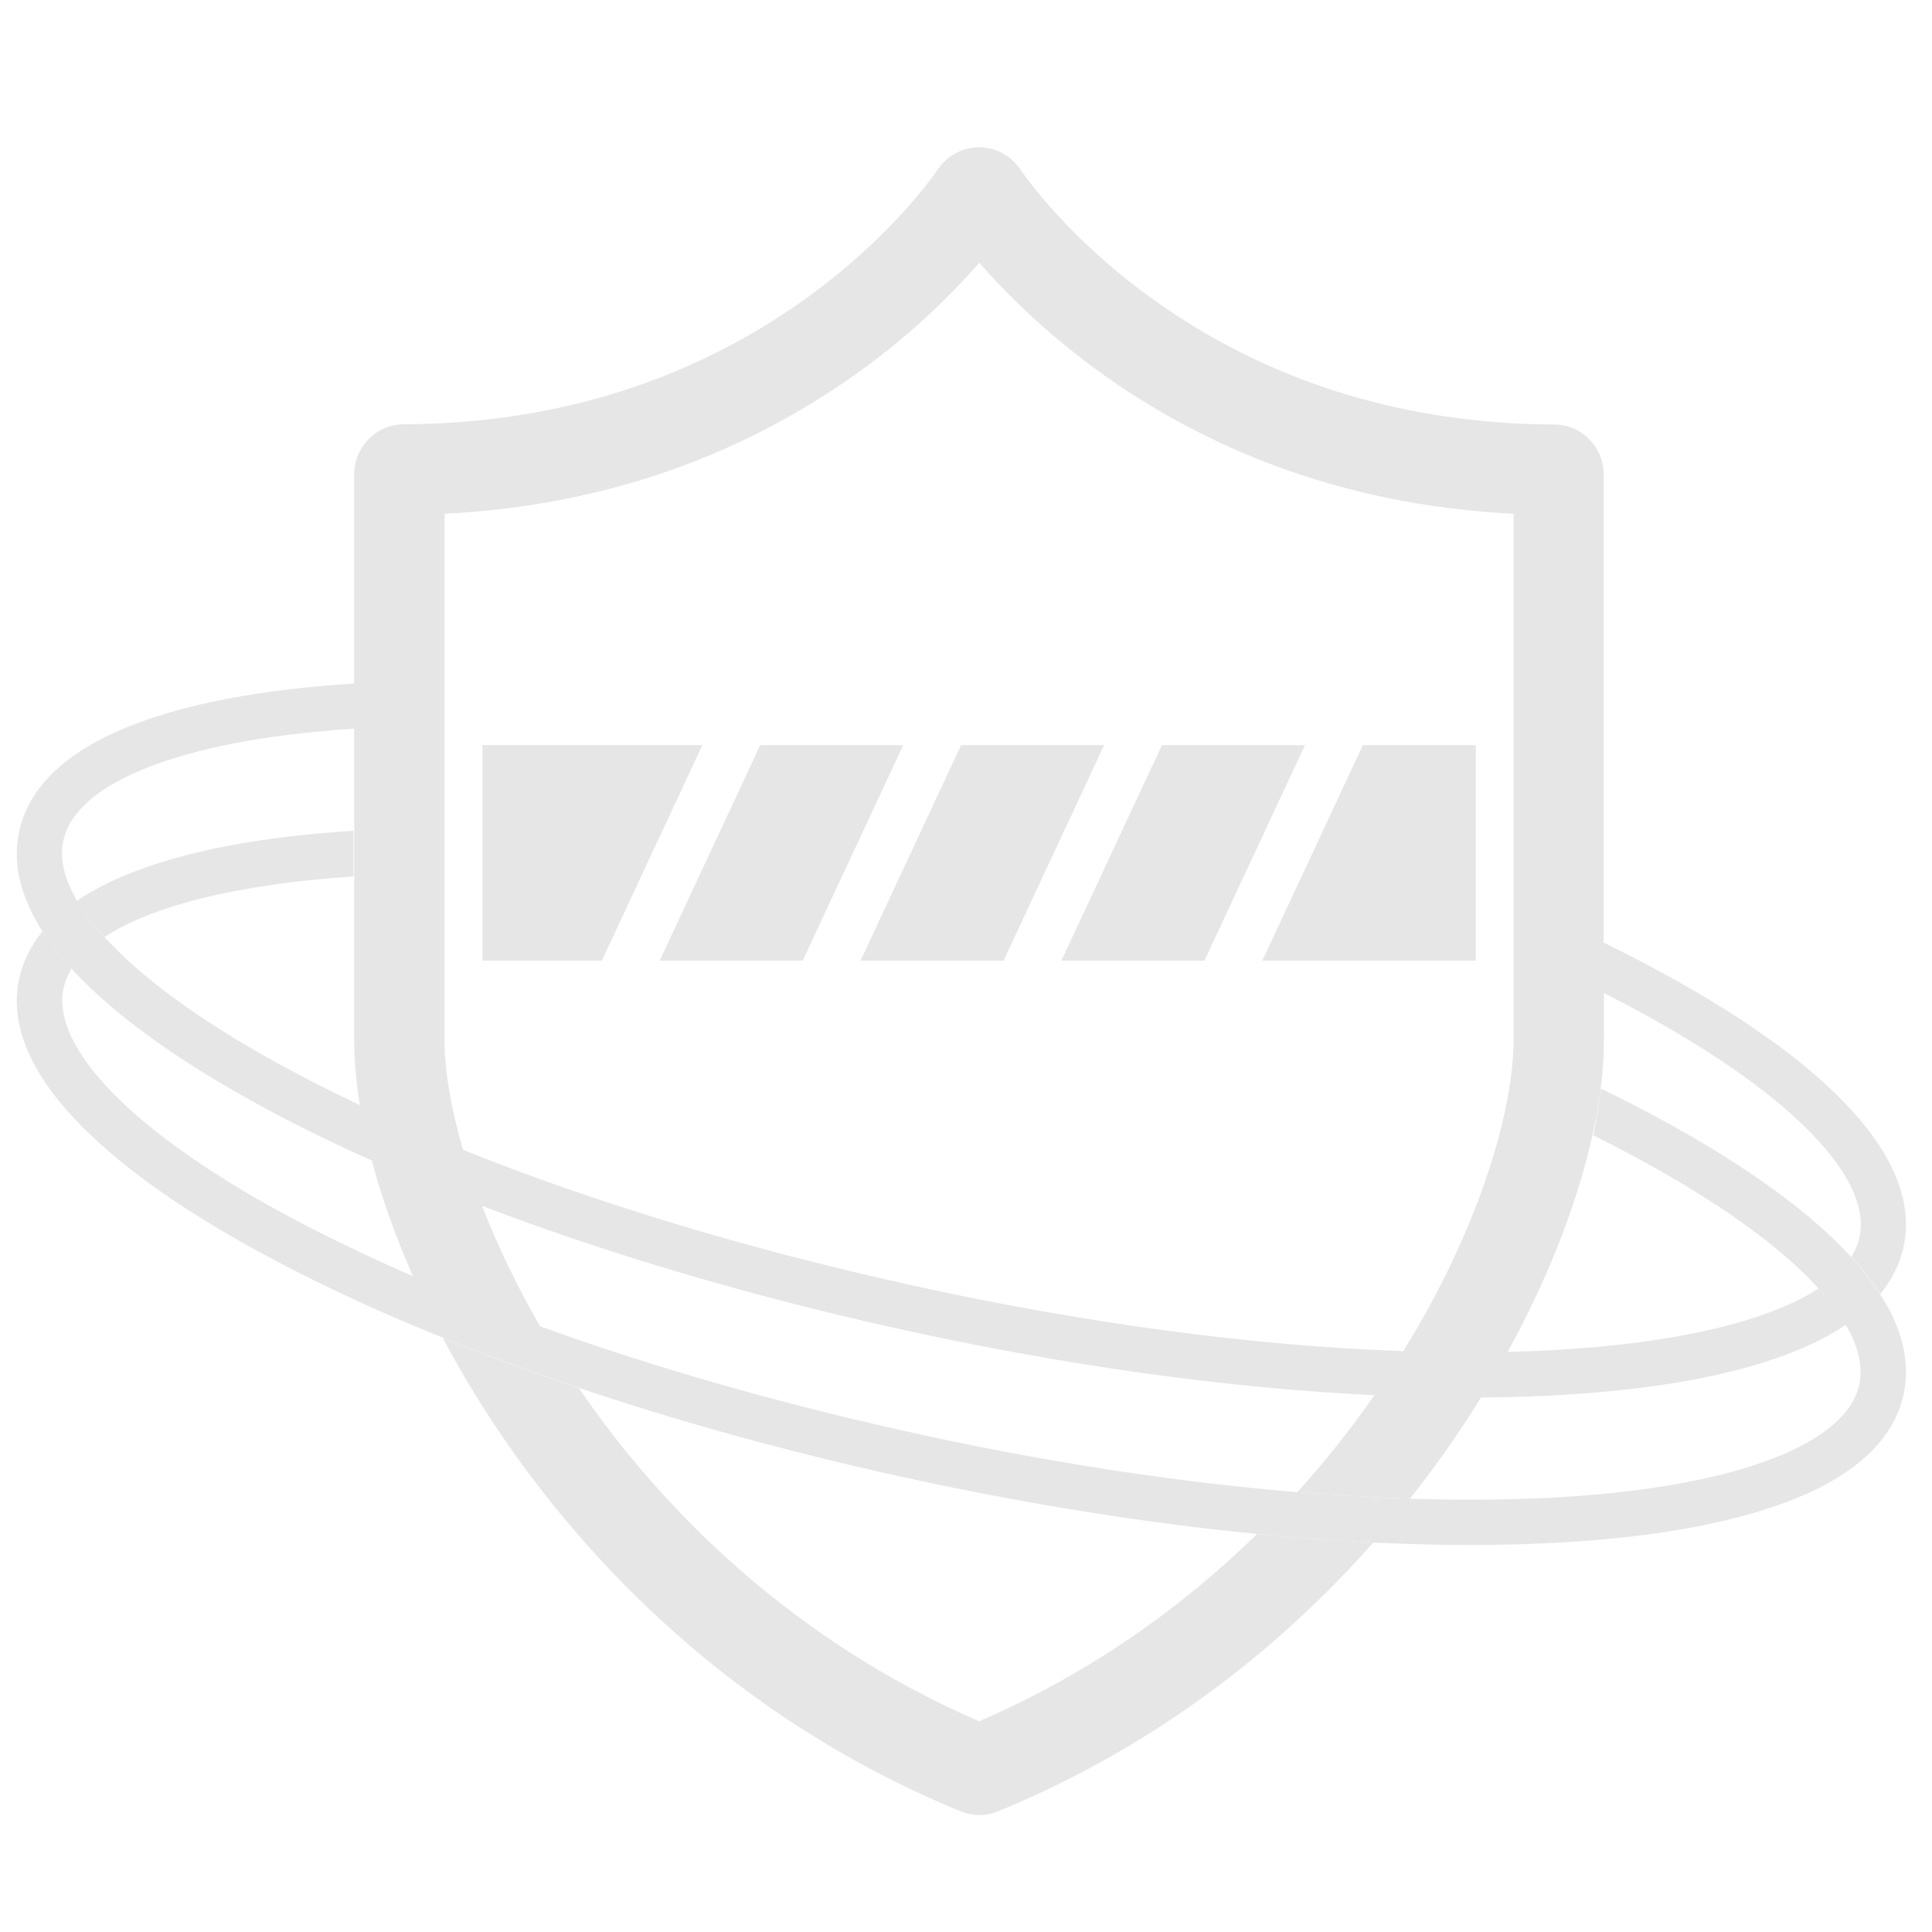 <svg width="100%" height="100%" viewBox="0 0 668 668" version="1.1"
    xmlns="http://www.w3.org/2000/svg" xmlns:xlink="http://www.w3.org/1999/xlink"
    xml:space="preserve" xmlns:serif="http://www.serif.com/"
    style="fill-rule:evenodd;clip-rule:evenodd;stroke-linejoin:round;stroke-miterlimit:2;">
    <g transform="matrix(1,0,0,1,-67,-59)">
        <path d="M483.437,391.172L518.203,316.641L468.75,316.641L433.984,391.172L483.437,391.172ZM329.844,316.641L295.078,391.172L344.531,391.172L379.297,316.641L329.844,316.641ZM448.75,316.641L399.297,316.641L364.531,391.172L413.984,391.172L448.75,316.641ZM233.828,316.641L233.828,391.172L275.078,391.172L309.844,316.641L233.828,316.641ZM577.266,391.172L577.266,316.641L538.203,316.641L503.438,391.172L577.266,391.172Z" style="fill:rgb(230,230,230);fill-rule:nonzero;"/>
    </g>
    <g transform="matrix(1,0,0,1,-67,-59)">
        <path d="M405.547,654.141C342.734,626.953 297.266,582.969 267.109,538.906C250.781,533.438 235.078,527.578 220.078,521.562C226.406,533.438 233.516,545.312 241.406,556.719C269.297,597.266 319.297,652.5 399.063,685.234C401.172,686.094 403.359,686.563 405.547,686.563C407.734,686.563 409.922,686.172 412.031,685.313C470.078,661.406 512.344,625.703 541.797,592.344C528.75,591.719 515.313,590.703 501.641,589.375C475.781,614.688 443.906,637.578 405.547,654.141ZM696.328,432.188C690.547,427.031 683.906,421.797 676.406,416.641C661.172,405.938 642.656,395.234 621.484,384.922L621.484,223.047C621.484,213.516 613.828,205.781 604.453,205.781C554.063,205.547 508.906,192.031 470.156,165.625C440.078,145.156 423.906,123.516 419.609,117.344C416.406,112.734 411.172,109.922 405.547,109.922C400,109.922 394.688,112.656 391.484,117.266C387.188,123.438 370.938,145.078 340.859,165.547C302.031,191.953 256.797,205.469 206.484,205.703C197.109,205.781 189.453,213.516 189.453,222.969L189.453,295.313C179.766,295.938 170.625,296.797 162.031,297.969C142.734,300.547 126.328,304.453 112.969,309.609C90.313,318.438 77.109,330.781 73.672,346.328C70.391,361.172 76.484,377.109 91.641,393.828L91.719,393.906C92.031,394.219 92.266,394.531 92.578,394.844C106.719,410 128.125,425.469 156.25,440.859C158.125,441.875 160.078,442.969 162.031,443.984C172.5,449.531 183.75,455 195.547,460.234C198.984,473.203 203.828,486.719 209.844,500.391C223.75,506.406 238.438,512.187 253.828,517.734C245.547,503.359 238.828,489.219 233.672,475.937C276.875,492.422 325.781,506.953 377.266,518.359C435.078,531.172 491.641,538.984 542.188,541.406C534.297,552.734 525.469,563.984 515.547,574.922C528.906,576.016 541.953,576.797 554.531,577.187C560.156,570.078 565.156,563.203 569.609,556.719C572.891,551.953 576.016,547.109 579.063,542.187C589.922,542.109 600.313,541.797 610.391,541.094C636.563,539.375 658.75,535.703 676.484,530.156C680.391,528.906 684.063,527.656 687.5,526.25C694.297,523.516 700.234,520.391 705.234,517.031C702.656,512.656 699.375,508.437 695.781,504.453C690.625,507.891 684.141,510.937 676.484,513.594C659.531,519.531 636.719,523.672 609.375,525.469C602.578,525.938 595.547,526.25 588.281,526.406C609.219,488.281 621.563,448.984 621.563,418.516L621.563,402.344C643.438,413.438 662.031,424.844 676.484,436.016C679.922,438.672 683.047,441.25 686.016,443.906C698.75,455.234 713.203,471.875 709.922,486.875C709.375,489.219 708.438,491.406 707.109,493.594C711.094,497.891 714.453,502.188 717.109,506.406C721.172,501.484 723.828,496.094 725.156,490.234C729.063,472.266 719.375,452.734 696.328,432.188ZM163.75,427.031C163.203,426.719 162.578,426.406 162.031,426.094C135.547,411.484 115.469,396.641 103.047,382.891C102.969,382.891 102.969,382.969 102.891,382.969C97.969,377.969 94.766,372.5 93.594,370.391C89.219,362.813 87.5,355.859 88.906,349.609C92.656,332.5 119.375,319.687 162.031,313.672C170.547,312.5 179.687,311.562 189.453,310.937L189.453,418.594C189.453,425.625 190.156,433.203 191.406,441.094C181.719,436.484 172.422,431.797 163.75,427.031ZM590.312,418.594C590.312,443.359 578.203,484.141 552.188,526.172C500.313,524.375 441.25,516.484 380.703,503.047C325,490.703 272.422,474.766 227.109,456.563C222.812,441.875 220.703,428.828 220.703,418.594L220.703,236.641C271.875,234.062 318.125,218.906 358.516,191.406C380.156,176.719 395.703,161.172 405.625,149.844C415.469,161.172 431.016,176.641 452.578,191.406C492.891,218.906 539.141,234.062 590.312,236.641L590.312,418.594Z" style="fill:rgb(230,230,230);fill-rule:nonzero;"/>
    </g>
    <g transform="matrix(1,0,0,1,-67,-59)">
        <path d="M189.219,346.25C157.891,348.203 132.188,353.047 112.969,360.547C105.469,363.438 98.984,366.797 93.594,370.469C95.938,374.531 99.141,378.672 103.047,383.047C119.609,372.109 149.531,364.688 189.219,362.031L189.219,346.25Z" style="fill:rgb(230,230,230);fill-rule:nonzero;"/>
    </g>
    <g transform="matrix(1,0,0,1,-67,-59)">
        <path d="M93.516,370.391C94.688,372.5 97.969,377.969 102.813,382.969C102.891,382.969 102.891,382.891 102.969,382.891C99.141,378.594 95.937,374.453 93.516,370.391C93.594,370.391 93.594,370.391 93.516,370.391ZM717.031,506.406C714.297,502.188 710.938,497.891 707.031,493.594C703.828,490.156 700.313,486.641 696.328,483.125C678.516,467.266 652.5,450.938 620.547,435.391C620.234,437.5 618.828,446.875 617.891,451.563C646.641,465.859 669.922,480.625 685.938,494.844C689.219,497.734 692.578,501.016 695.703,504.453C699.297,508.359 702.578,512.656 705.156,517.031C709.141,523.828 711.328,531.016 709.844,537.813C705.313,558.203 667.734,572.656 609.375,576.484C592.344,577.578 573.906,577.813 554.531,577.188C541.953,576.797 528.906,576.016 515.547,574.922C473.203,571.406 427.422,564.375 380.703,553.984C335.625,543.984 292.656,531.641 253.906,517.656C238.516,512.109 223.828,506.328 209.922,500.313C193.359,493.125 177.891,485.625 163.828,477.969C112.5,449.922 84.531,420.938 88.984,400.547C89.531,398.203 90.469,395.938 91.797,393.828L91.719,393.75C91.016,393.047 86.562,388.516 81.719,381.016C77.656,385.938 75,391.328 73.672,397.188C70.312,412.344 76.719,428.672 92.656,445.703C106.797,460.859 128.203,476.328 156.328,491.719C175.391,502.109 196.875,512.188 220.234,521.563C235.156,527.578 250.859,533.359 267.266,538.906C301.641,550.469 338.75,560.781 377.344,569.297C420.156,578.75 462.266,585.547 501.719,589.375C515.469,590.703 528.906,591.719 541.875,592.344C553.359,592.891 564.453,593.203 575.234,593.203C587.422,593.203 599.219,592.813 610.391,592.109C642.344,590 668.281,585 687.5,577.266C709.141,568.516 721.797,556.406 725.156,541.25C727.578,530.156 724.844,518.516 717.031,506.406Z" style="fill:rgb(230,230,230);fill-rule:nonzero;"/>
    </g>
    <g transform="matrix(1,0,0,1,-67,-59)">
        <path d="M91.719,393.828C91.719,393.828 91.641,393.828 91.641,393.75C91.641,393.75 91.719,393.75 91.719,393.828Z" style="fill:rgb(6,243,255);fill-rule:nonzero;"/>
    </g>
</svg>